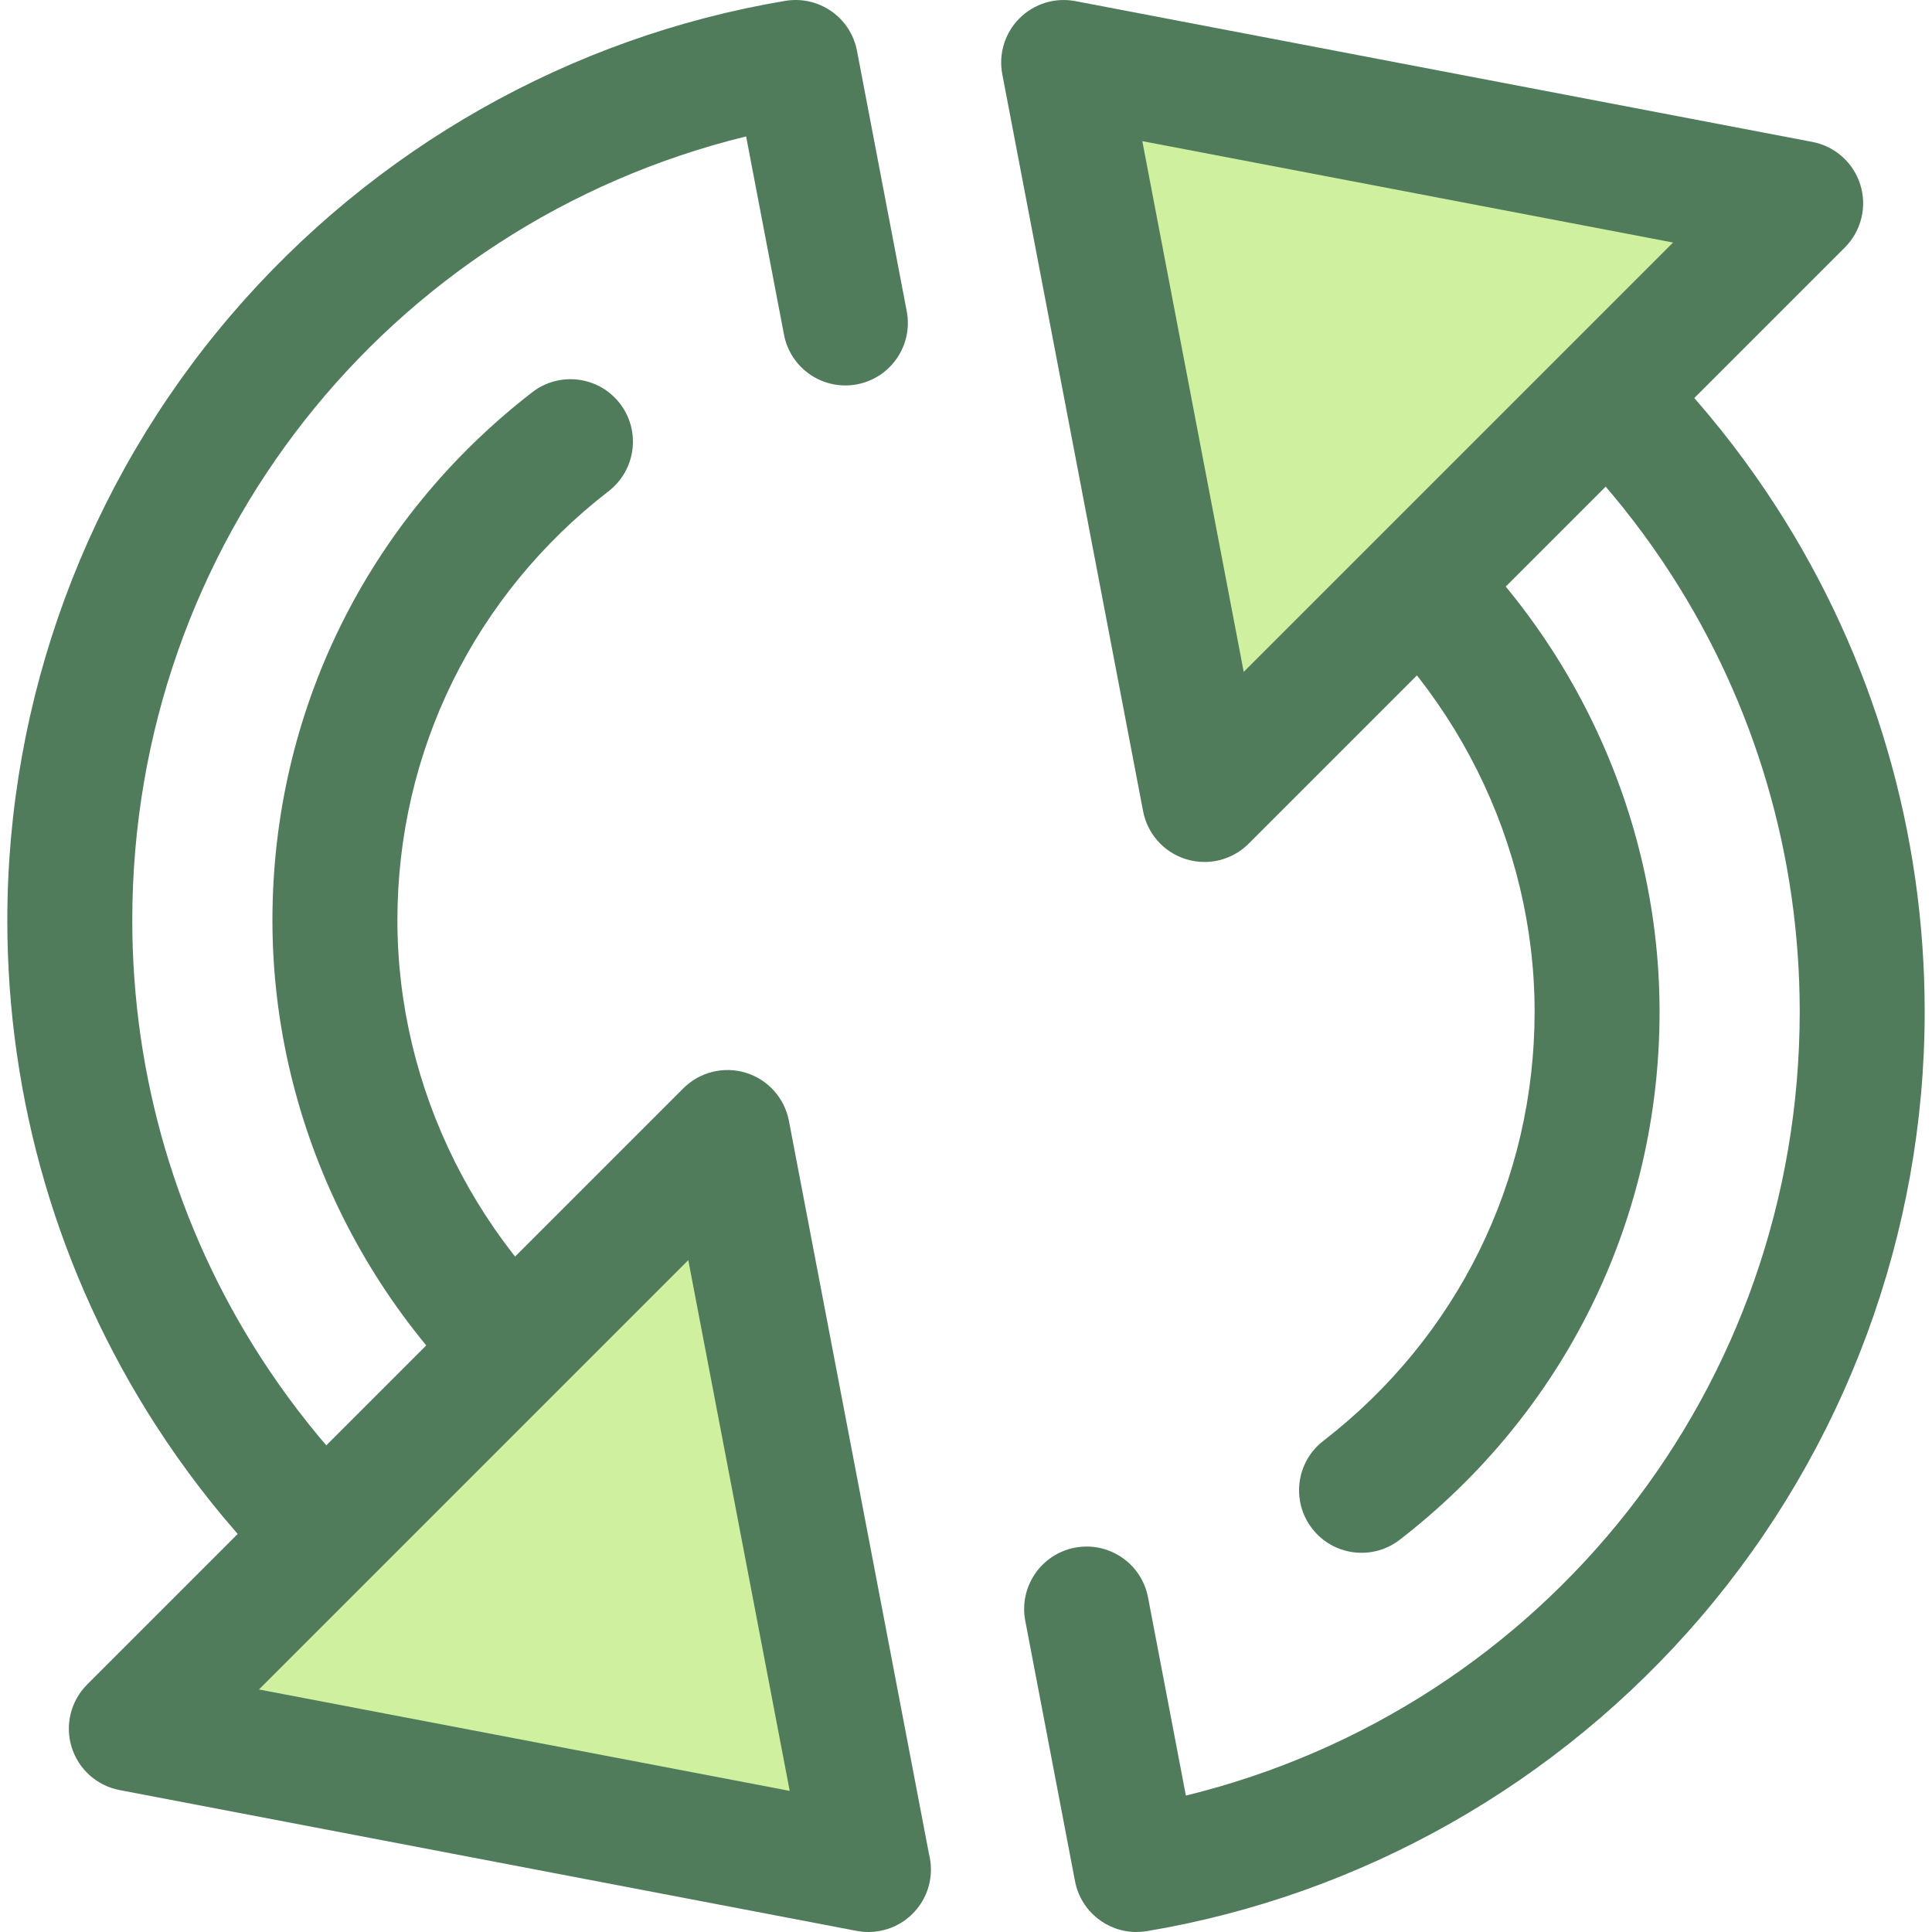 <?xml version="1.0" encoding="iso-8859-1"?>
<!-- Generator: Adobe Illustrator 19.0.0, SVG Export Plug-In . SVG Version: 6.00 Build 0)  -->
<svg version="1.1" id="Layer_1" xmlns="http://www.w3.org/2000/svg" xmlns:xlink="http://www.w3.org/1999/xlink" x="0px" y="0px"
	 viewBox="0 0 512 512" style="enable-background:new 0 0 512 512;" xml:space="preserve">
<path style="fill:#507C5C;" d="M301.142,512c-7.808,0-14.734-5.537-16.248-13.454l-13.188-69.025
	c-1.716-8.983,4.175-17.657,13.156-19.372c8.985-1.716,17.657,4.175,19.372,13.158l10.038,52.54
	c95.177-23.3,162.67-108.235,162.67-207.74c0-41.224-11.755-81.252-33.991-115.76c-12.777-19.831-28.667-37.336-47.226-52.027
	l-0.704-0.555L368.5,126.288l0.919,0.695c44.072,33.431,70.383,86.188,70.383,141.125c0,55.109-25.095,106.116-68.851,139.941
	c-7.236,5.592-17.637,4.262-23.227-2.972c-5.594-7.236-4.262-17.635,2.972-23.229c35.58-27.506,55.99-68.962,55.99-113.739
	c0-44.64-21.413-87.531-57.279-114.738l-16.046-12.173c-3.814-2.891-6.186-7.289-6.514-12.063c-0.328-4.774,1.427-9.455,4.81-12.838
	l50.376-50.374c5.945-5.941,15.395-6.491,21.987-1.275l12.262,9.707c21.421,16.955,39.76,37.162,54.509,60.058
	c25.691,39.864,39.272,86.097,39.272,133.698c0,58.733-21.05,115.688-59.272,160.375c-37.784,44.176-89.954,73.756-146.897,83.291
	C302.969,511.924,302.048,512,301.142,512z"/>
<polygon style="fill:#CFF09E;" points="319.197,211.872 281.884,16.561 477.195,53.873 "/>
<g>
	<path style="fill:#507C5C;" d="M319.197,228.431c-1.624,0-3.265-0.24-4.865-0.732c-5.86-1.802-10.247-6.697-11.398-12.721
		L265.618,19.667c-1.03-5.388,0.676-10.937,4.555-14.815c3.881-3.878,9.429-5.585,14.817-4.555l195.311,37.314
		c6.024,1.151,10.917,5.536,12.721,11.398c1.802,5.862,0.217,12.239-4.118,16.576L330.907,223.581
		C327.755,226.732,323.524,228.431,319.197,228.431z M302.724,37.4l26.874,140.654L443.38,64.272L302.724,37.4z"/>
	<path style="fill:#507C5C;" d="M118.254,450.93c-3.616,0-7.246-1.179-10.273-3.575l-12.262-9.707
		c-21.421-16.955-39.76-37.162-54.509-60.058C15.518,337.726,1.938,291.493,1.938,243.892c0-58.733,21.05-115.688,59.272-160.375
		C98.994,39.343,151.164,9.763,208.107,0.228c8.886-1.48,17.311,4.386,19,13.224l13.188,69.025
		c1.716,8.983-4.175,17.657-13.156,19.372c-8.988,1.717-17.657-4.175-19.372-13.158l-10.038-52.54
		C102.551,59.454,35.056,144.388,35.056,243.892c0,41.224,11.755,81.252,33.991,115.76c12.777,19.831,28.667,37.336,47.226,52.027
		l0.704,0.555L143.5,385.71l-0.919-0.695c-44.074-33.429-70.383-86.185-70.383-141.123c0-55.109,25.095-106.116,68.851-139.941
		c7.233-5.594,17.635-4.262,23.227,2.972c5.594,7.236,4.262,17.635-2.972,23.229c-35.58,27.508-55.988,68.964-55.988,113.739
		c0,44.64,21.413,87.531,57.279,114.738l16.046,12.173c3.814,2.891,6.186,7.289,6.514,12.063c0.328,4.774-1.427,9.455-4.81,12.838
		l-50.376,50.374C126.754,449.294,122.513,450.93,118.254,450.93z"/>
</g>
<polygon style="fill:#CFF09E;" points="192.803,300.126 230.116,495.437 34.806,458.125 "/>
<path style="fill:#507C5C;" d="M230.117,511.997c-1.033,0-2.073-0.096-3.108-0.295L31.698,474.389
	c-6.024-1.151-10.917-5.536-12.721-11.398c-1.802-5.862-0.217-12.239,4.118-16.576l157.997-157.997
	c4.337-4.335,10.712-5.923,16.577-4.118c5.86,1.802,10.247,6.696,11.398,12.721l37.109,194.236c0.348,1.336,0.532,2.737,0.532,4.181
	c0,9.111-7.359,16.504-16.458,16.559C230.207,511.997,230.162,511.997,230.117,511.997z M68.623,447.726l140.654,26.872
	l-26.874-140.654L68.623,447.726z"/>
<g>
</g>
<g>
</g>
<g>
</g>
<g>
</g>
<g>
</g>
<g>
</g>
<g>
</g>
<g>
</g>
<g>
</g>
<g>
</g>
<g>
</g>
<g>
</g>
<g>
</g>
<g>
</g>
<g>
</g>
</svg>
